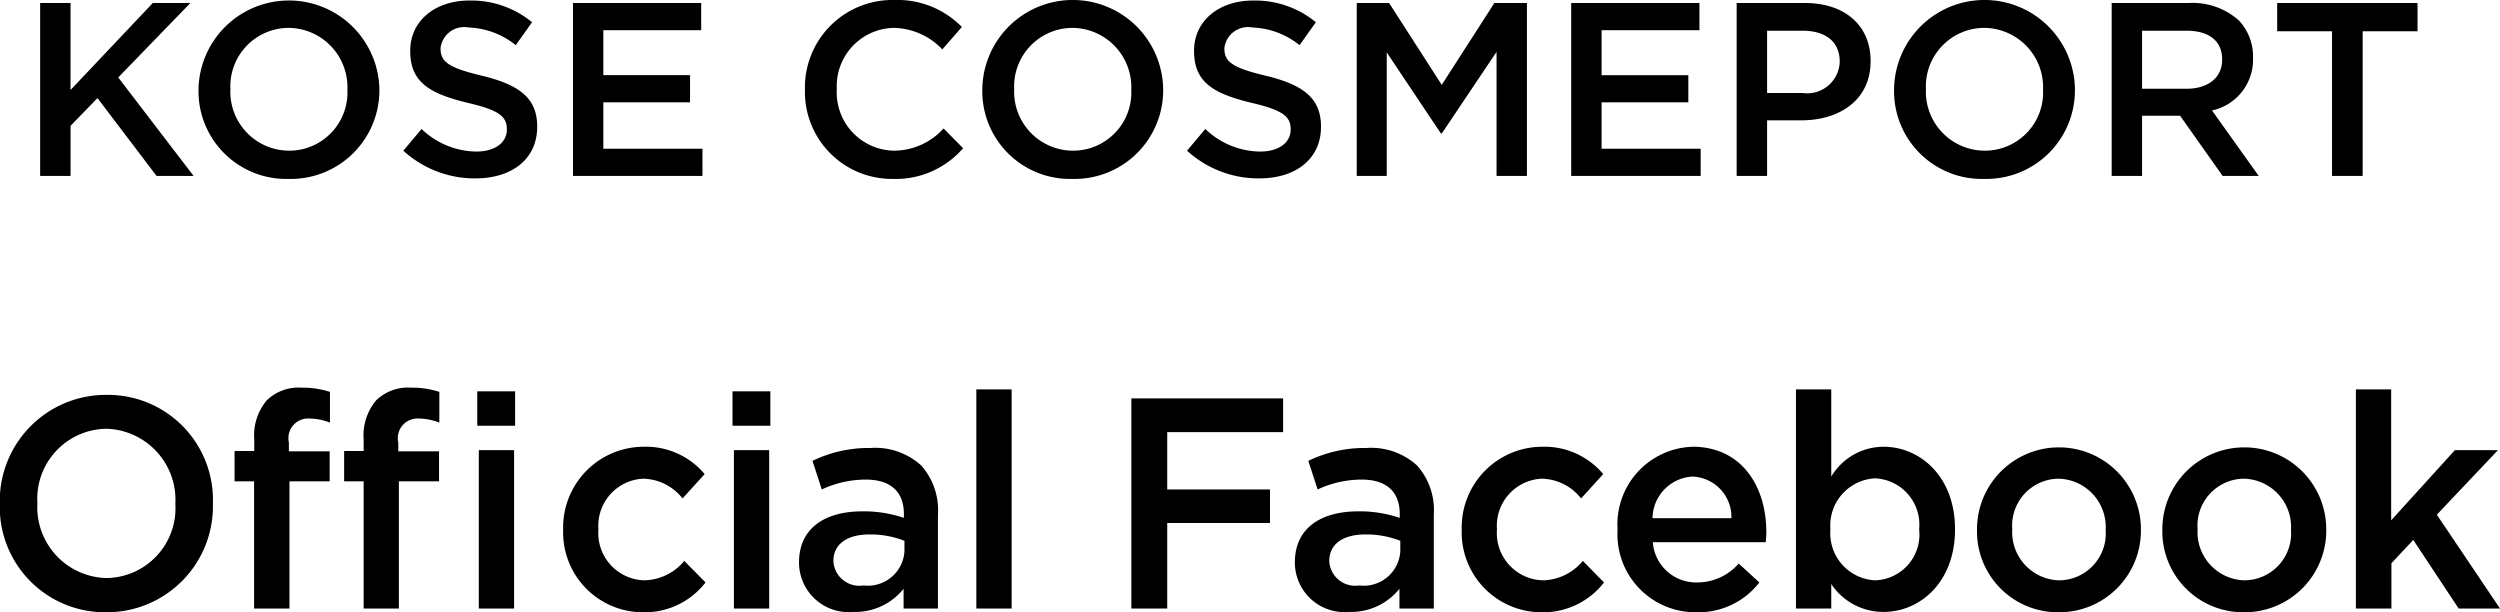 <svg id="name-fb_.svg" data-name="name-fb .svg" xmlns="http://www.w3.org/2000/svg" width="141.688" height="34.69" viewBox="0 0 141.688 34.69">
  <defs>
    <style>
      .cls-1 {
        fill-rule: evenodd;
      }
    </style>
  </defs>
  <path id="KOSE_COSMEPORT" data-name="KOSE COSMEPORT" class="cls-1" d="M478.682,9285.81h1.723v-2.84l1.526-1.57,3.347,4.41h2.1l-4.271-5.58,4.089-4.22h-2.129l-4.663,4.93v-4.93h-1.723v9.8Zm14.086,0.17a5.023,5.023,0,0,0,5.14-5.07v-0.03a5.127,5.127,0,0,0-10.252.03v0.03A4.974,4.974,0,0,0,492.768,9285.98Zm0.028-1.6a3.341,3.341,0,0,1-3.333-3.47v-0.03a3.315,3.315,0,0,1,3.3-3.46,3.364,3.364,0,0,1,3.333,3.49v0.03A3.3,3.3,0,0,1,492.8,9284.38Zm10.555,1.57c2.059,0,3.5-1.09,3.5-2.92V9283c0-1.63-1.065-2.37-3.137-2.87-1.891-.45-2.339-0.79-2.339-1.54v-0.03a1.348,1.348,0,0,1,1.6-1.16,4.491,4.491,0,0,1,2.661,1l0.924-1.3a5.421,5.421,0,0,0-3.557-1.23c-1.946,0-3.347,1.16-3.347,2.84v0.03c0,1.81,1.177,2.42,3.263,2.93,1.821,0.42,2.213.8,2.213,1.5v0.02c0,0.73-.672,1.24-1.737,1.24a4.559,4.559,0,0,1-3.095-1.28l-1.036,1.23A5.994,5.994,0,0,0,503.351,9285.95Zm5.529-.14h7.339v-1.54H510.6v-2.63h4.915v-1.54H510.6v-2.55h5.546v-1.54H508.88v9.8Zm18.132,0.17a5.042,5.042,0,0,0,3.977-1.74l-1.106-1.12a3.81,3.81,0,0,1-2.815,1.26,3.3,3.3,0,0,1-3.236-3.47v-0.03a3.3,3.3,0,0,1,3.236-3.46,3.9,3.9,0,0,1,2.745,1.22l1.106-1.27a5.1,5.1,0,0,0-3.837-1.53,4.959,4.959,0,0,0-5.056,5.07v0.03A4.932,4.932,0,0,0,527.012,9285.98Zm10.178,0a5.022,5.022,0,0,0,5.139-5.07v-0.03a5.126,5.126,0,0,0-10.251.03v0.03A4.974,4.974,0,0,0,537.19,9285.98Zm0.028-1.6a3.341,3.341,0,0,1-3.333-3.47v-0.03a3.315,3.315,0,0,1,3.305-3.46,3.364,3.364,0,0,1,3.333,3.49v0.03A3.3,3.3,0,0,1,537.218,9284.38Zm10.555,1.57c2.059,0,3.5-1.09,3.5-2.92V9283c0-1.63-1.064-2.37-3.137-2.87-1.89-.45-2.338-0.79-2.338-1.54v-0.03a1.348,1.348,0,0,1,1.6-1.16,4.493,4.493,0,0,1,2.661,1l0.924-1.3a5.421,5.421,0,0,0-3.557-1.23c-1.947,0-3.347,1.16-3.347,2.84v0.03c0,1.81,1.176,2.42,3.263,2.93,1.821,0.42,2.213.8,2.213,1.5v0.02c0,0.73-.672,1.24-1.737,1.24a4.559,4.559,0,0,1-3.1-1.28l-1.036,1.23A5.994,5.994,0,0,0,547.773,9285.95Zm5.529-.14H555v-7l3.067,4.59h0.056l3.1-4.62v7.03h1.722v-9.8H561.1l-2.983,4.64-2.983-4.64H553.3v9.8Zm12.152,0h7.338v-1.54h-5.615v-2.63h4.915v-1.54h-4.915v-2.55h5.545v-1.54h-7.268v9.8Zm9.38,0h1.723v-3.15H578.5c2.157,0,3.922-1.15,3.922-3.34v-0.03c0-1.98-1.429-3.28-3.726-3.28h-3.865v9.8Zm1.723-4.7v-3.53h2c1.289,0,2.115.6,2.115,1.75v0.03a1.847,1.847,0,0,1-2.115,1.75h-2Zm12.307,4.87a5.022,5.022,0,0,0,5.139-5.07v-0.03a5.126,5.126,0,0,0-10.251.03v0.03A4.974,4.974,0,0,0,588.864,9285.98Zm0.028-1.6a3.342,3.342,0,0,1-3.334-3.47v-0.03a3.316,3.316,0,0,1,3.306-3.46,3.364,3.364,0,0,1,3.333,3.49v0.03A3.3,3.3,0,0,1,588.892,9284.38Zm7.194,1.43h1.722v-3.41h2.157l2.409,3.41h2.045l-2.647-3.71a2.944,2.944,0,0,0,2.325-2.97v-0.03a2.957,2.957,0,0,0-.813-2.11,3.932,3.932,0,0,0-2.829-.98h-4.369v9.8Zm1.722-4.94v-3.29h2.507c1.275,0,2.031.57,2.031,1.62v0.03c0,1-.784,1.64-2.017,1.64h-2.521Zm10.767,4.94h1.736v-8.2h3.109v-1.6h-7.954v1.6h3.109v8.2Z" transform="translate(-476.406 -9275.84)"/>
  <path id="Official_Facebook" data-name="Official Facebook" class="cls-1" d="M482.418,9310.54a6.013,6.013,0,0,0,6.055-6.16v-0.04a5.952,5.952,0,0,0-6.022-6.12,6.013,6.013,0,0,0-6.056,6.16v0.03A5.961,5.961,0,0,0,482.418,9310.54Zm0.033-1.94a4.014,4.014,0,0,1-3.927-4.22v-0.04a3.971,3.971,0,0,1,3.894-4.2,4.027,4.027,0,0,1,3.927,4.24v0.03A3.957,3.957,0,0,1,482.451,9308.6Zm14.561,1.73h2v-7.21h2.277v-1.7h-2.31v-0.5a1.116,1.116,0,0,1,1.155-1.36,3.335,3.335,0,0,1,1.172.23v-1.74a5.077,5.077,0,0,0-1.617-.24,2.582,2.582,0,0,0-1.964.72,3.075,3.075,0,0,0-.709,2.21v0.66h-1.106v1.72h1.106v7.21Zm-6.2,0h2v-7.21h2.277v-1.7h-2.31v-0.5a1.116,1.116,0,0,1,1.155-1.36,3.335,3.335,0,0,1,1.172.23v-1.74a5.077,5.077,0,0,0-1.617-.24,2.582,2.582,0,0,0-1.964.72,3.075,3.075,0,0,0-.709,2.21v0.66H489.7v1.72h1.106v7.21Zm12.647-10.36H505.6v-1.95h-2.145v1.95Zm0.083,10.36h2v-8.98h-2v8.98Zm9.286,0.21a4.353,4.353,0,0,0,3.564-1.69l-1.205-1.22a3.02,3.02,0,0,1-2.26,1.1,2.679,2.679,0,0,1-2.607-2.87v-0.04a2.673,2.673,0,0,1,2.524-2.85,2.9,2.9,0,0,1,2.244,1.12l1.254-1.38a4.34,4.34,0,0,0-3.481-1.55,4.575,4.575,0,0,0-4.538,4.7v0.03A4.525,4.525,0,0,0,512.824,9310.54Zm5.093-10.57h2.145v-1.95h-2.145v1.95ZM518,9310.33h2v-8.98h-2v8.98Zm6.779,0.19a3.5,3.5,0,0,0,2.838-1.31v1.12h1.947v-5.32a3.812,3.812,0,0,0-.94-2.78,3.859,3.859,0,0,0-2.888-1,7.276,7.276,0,0,0-3.283.73l0.528,1.62a5.915,5.915,0,0,1,2.491-.56c1.4,0,2.162.68,2.162,1.95v0.22a7.121,7.121,0,0,0-2.343-.37c-2.129,0-3.6.95-3.6,2.89v0.04A2.813,2.813,0,0,0,524.778,9310.52Zm0.561-1.5a1.471,1.471,0,0,1-1.7-1.36v-0.03c0-.94.759-1.5,2.046-1.5a5.267,5.267,0,0,1,1.98.36v0.61A2.08,2.08,0,0,1,525.339,9309.02Zm6.4,1.31h2v-12.42h-2v12.42Zm8.789,0h2.03v-4.85h5.824v-1.9h-5.824v-3.25h6.567v-1.91h-8.6v11.91Zm12.353,0.19a3.5,3.5,0,0,0,2.838-1.31v1.12h1.947v-5.32a3.808,3.808,0,0,0-.941-2.78,3.857,3.857,0,0,0-2.887-1,7.28,7.28,0,0,0-3.284.73l0.528,1.62a5.916,5.916,0,0,1,2.492-.56c1.4,0,2.161.68,2.161,1.95v0.22a7.112,7.112,0,0,0-2.343-.37c-2.128,0-3.6.95-3.6,2.89v0.04A2.814,2.814,0,0,0,552.877,9310.52Zm0.561-1.5a1.472,1.472,0,0,1-1.7-1.36v-0.03c0-.94.759-1.5,2.046-1.5a5.263,5.263,0,0,1,1.98.36v0.61A2.079,2.079,0,0,1,553.438,9309.02Zm10.306,1.52a4.352,4.352,0,0,0,3.564-1.69l-1.2-1.22a3.02,3.02,0,0,1-2.261,1.1,2.679,2.679,0,0,1-2.607-2.87v-0.04a2.673,2.673,0,0,1,2.525-2.85,2.9,2.9,0,0,1,2.244,1.12l1.254-1.38a4.341,4.341,0,0,0-3.482-1.55,4.574,4.574,0,0,0-4.537,4.7v0.03A4.525,4.525,0,0,0,563.744,9310.54Zm8.806,0a4.362,4.362,0,0,0,3.564-1.69l-1.172-1.07a3.111,3.111,0,0,1-2.359,1.07,2.46,2.46,0,0,1-2.508-2.28h6.4c0.016-.2.033-0.39,0.033-0.58,0-2.58-1.4-4.83-4.175-4.83a4.4,4.4,0,0,0-4.257,4.68v0.03A4.42,4.42,0,0,0,572.55,9310.54Zm-2.492-5.33a2.394,2.394,0,0,1,2.261-2.36,2.294,2.294,0,0,1,2.211,2.36h-4.472Zm13.1,5.31c2.063,0,4.043-1.69,4.043-4.66v-0.04c0-2.99-2-4.66-4.043-4.66a3.462,3.462,0,0,0-2.97,1.69v-4.94h-2v12.42h2v-1.39A3.538,3.538,0,0,0,583.153,9310.52Zm-0.478-1.79a2.669,2.669,0,0,1-2.541-2.87v-0.04a2.675,2.675,0,0,1,2.541-2.87,2.627,2.627,0,0,1,2.491,2.87v0.04A2.594,2.594,0,0,1,582.675,9308.73Zm10.388,1.81a4.627,4.627,0,0,0,4.67-4.68v-0.04a4.645,4.645,0,1,0-9.29.04v0.03A4.581,4.581,0,0,0,593.063,9310.54Zm0.033-1.81a2.731,2.731,0,0,1-2.656-2.87v-0.04a2.657,2.657,0,0,1,2.623-2.85,2.739,2.739,0,0,1,2.673,2.89v0.03A2.658,2.658,0,0,1,593.1,9308.73Zm10.471,1.81a4.627,4.627,0,0,0,4.67-4.68v-0.04a4.645,4.645,0,1,0-9.29.04v0.03A4.581,4.581,0,0,0,603.567,9310.54Zm0.033-1.81a2.731,2.731,0,0,1-2.656-2.87v-0.04a2.657,2.657,0,0,1,2.623-2.85,2.739,2.739,0,0,1,2.673,2.89v0.03A2.658,2.658,0,0,1,603.6,9308.73Zm6.33,1.6h2v-2.57l1.238-1.32,2.574,3.89h2.343l-3.581-5.32,3.465-3.66H615.54l-3.614,3.98v-7.42h-2v12.42Z" transform="translate(-476.406 -9275.84)"/>
</svg>

